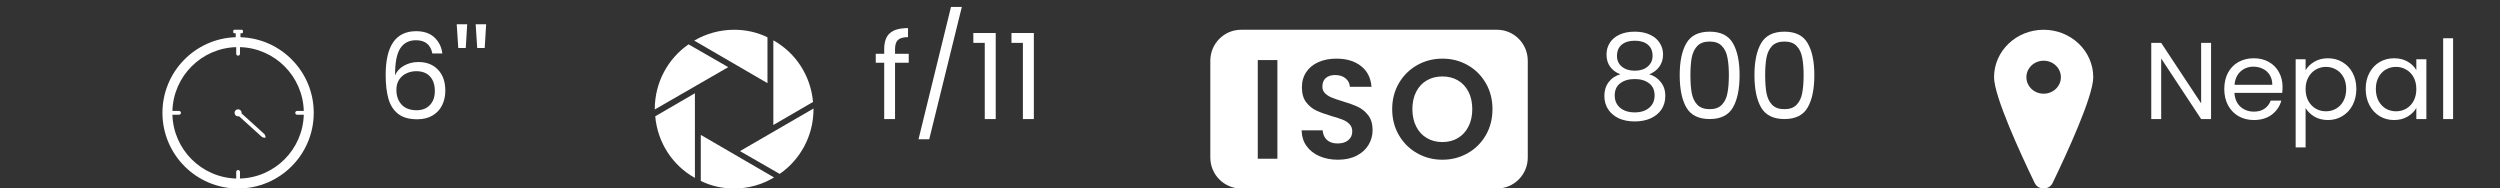 <svg width="252" height="19" viewBox="0 0 252 19" fill="none" xmlns="http://www.w3.org/2000/svg">
<rect x="0" y="0" width="252" height="19" fill="#333333" stroke="none"/>
<g clip-path="url(#clip0_2_339)">
<path fill-rule="evenodd" clip-rule="evenodd" d="M24.373 3C24.438 3 24.49 3.052 24.49 3.117V3.239C24.49 3.304 24.438 3.356 24.373 3.356H24.239V3.751C28.339 3.877 31.625 7.241 31.625 11.373C31.625 15.586 28.211 19 24 19C19.789 19 16.375 15.586 16.375 11.373C16.375 7.241 19.661 3.877 23.761 3.751V3.356H23.627C23.562 3.356 23.51 3.304 23.51 3.239V3.117C23.51 3.052 23.562 3 23.627 3H24.373ZM24.191 4.751V5.42C24.191 5.525 24.105 5.611 24 5.611C23.895 5.611 23.809 5.525 23.809 5.42V4.751C20.302 4.85 17.478 7.674 17.379 11.182H18.048C18.153 11.182 18.239 11.268 18.239 11.373C18.239 11.479 18.153 11.564 18.048 11.564H17.379C17.479 15.072 20.302 17.896 23.809 17.996V17.327C23.809 17.221 23.895 17.136 24 17.136C24.105 17.136 24.191 17.221 24.191 17.327V17.996C27.698 17.897 30.521 15.072 30.621 11.564H29.952C29.847 11.564 29.761 11.479 29.761 11.373C29.761 11.268 29.847 11.182 29.952 11.182H30.621C30.522 7.674 27.699 4.85 24.191 4.751ZM24 11.017C24.197 11.017 24.356 11.177 24.356 11.373C24.356 11.394 24.354 11.413 24.35 11.432L26.616 13.482C26.674 13.534 26.716 13.603 26.737 13.678L26.768 13.789C26.783 13.844 26.736 13.895 26.681 13.885L26.567 13.866C26.49 13.853 26.418 13.818 26.36 13.765L24.094 11.716C24.064 11.724 24.033 11.73 24 11.73C23.803 11.73 23.644 11.57 23.644 11.373C23.644 11.177 23.803 11.017 24 11.017Z" fill="white"/>
</g>
<path d="M43.58 5.388C43.404 4.5 42.856 4.056 41.936 4.056C41.224 4.056 40.692 4.332 40.34 4.884C39.988 5.428 39.816 6.328 39.824 7.584C40.008 7.168 40.312 6.844 40.736 6.612C41.168 6.372 41.648 6.252 42.176 6.252C43 6.252 43.656 6.508 44.144 7.02C44.64 7.532 44.888 8.24 44.888 9.144C44.888 9.688 44.78 10.176 44.564 10.608C44.356 11.04 44.036 11.384 43.604 11.64C43.18 11.896 42.664 12.024 42.056 12.024C41.232 12.024 40.588 11.84 40.124 11.472C39.66 11.104 39.336 10.596 39.152 9.948C38.968 9.3 38.876 8.5 38.876 7.548C38.876 4.612 39.9 3.144 41.948 3.144C42.732 3.144 43.348 3.356 43.796 3.78C44.244 4.204 44.508 4.74 44.588 5.388H43.58ZM41.948 7.176C41.604 7.176 41.28 7.248 40.976 7.392C40.672 7.528 40.424 7.74 40.232 8.028C40.048 8.308 39.956 8.652 39.956 9.06C39.956 9.668 40.132 10.164 40.484 10.548C40.836 10.924 41.34 11.112 41.996 11.112C42.556 11.112 43 10.94 43.328 10.596C43.664 10.244 43.832 9.772 43.832 9.18C43.832 8.556 43.672 8.068 43.352 7.716C43.032 7.356 42.564 7.176 41.948 7.176ZM47.093 2.448L46.949 4.836H46.193L46.037 2.448H47.093ZM49.003 2.448L48.859 4.836H48.103L47.947 2.448H49.003Z" fill="white"/>
<g clip-path="url(#clip1_2_339)">
<path fill-rule="evenodd" clip-rule="evenodd" d="M70.639 13.596L78.023 17.886C76.84 18.597 75.467 19 74 19C72.793 19 71.657 18.739 70.639 18.241V13.596ZM70.047 9.4V17.933C67.823 16.701 66.284 14.401 66.048 11.723L70.047 9.4ZM82 10.94V11.011C82 13.714 80.651 16.108 78.592 17.53L74.592 15.231L82 10.94ZM77.953 4.067C80.178 5.299 81.716 7.599 81.953 10.277L77.953 12.6V4.067ZM69.408 4.47L73.408 6.769L66 11.036V11.012C66 8.286 67.349 5.892 69.408 4.47ZM74.001 3C75.207 3 76.344 3.261 77.361 3.759V8.381L69.977 4.09C71.16 3.403 72.533 3 74.001 3Z" fill="white"/>
</g>
<path d="M91.6 6.324H90.22V12H89.128V6.324H88.276V5.424H89.128V4.956C89.128 4.22 89.316 3.684 89.692 3.348C90.076 3.004 90.688 2.832 91.528 2.832V3.744C91.048 3.744 90.708 3.84 90.508 4.032C90.316 4.216 90.22 4.524 90.22 4.956V5.424H91.6V6.324ZM96.953 0.696L93.665 14.04H92.585L95.861 0.696H96.953ZM98.112 4.32V3.324H100.368V12H99.264V4.32H98.112ZM101.956 4.32V3.324H104.212V12H103.108V4.32H101.956Z" fill="white"/>
<g clip-path="url(#clip2_2_339)">
<path fill-rule="evenodd" clip-rule="evenodd" d="M150.899 3C152.612 3 154 4.399 154 6.125V15.875C154 17.601 152.612 19 150.899 19H125.101C123.388 19 122 17.601 122 15.875V6.125C122 4.399 123.388 3 125.101 3H150.899ZM134.71 5.911C134.031 5.911 133.428 6.027 132.9 6.26C132.372 6.493 131.962 6.828 131.67 7.265C131.378 7.702 131.232 8.215 131.232 8.804C131.232 9.431 131.375 9.932 131.663 10.307C131.95 10.682 132.294 10.963 132.695 11.148C133.096 11.333 133.616 11.521 134.257 11.711C134.729 11.844 135.099 11.965 135.367 12.074C135.636 12.183 135.86 12.333 136.039 12.523C136.218 12.713 136.308 12.955 136.308 13.25C136.308 13.611 136.176 13.903 135.912 14.126C135.648 14.349 135.285 14.461 134.823 14.461C134.371 14.461 134.015 14.342 133.756 14.105C133.507 13.877 133.364 13.57 133.328 13.184L133.324 13.136H131.203L131.205 13.201C131.225 13.781 131.389 14.287 131.698 14.717C132.019 15.164 132.455 15.506 133.006 15.743C133.558 15.981 134.177 16.1 134.865 16.1C135.591 16.1 136.218 15.964 136.746 15.694C137.274 15.423 137.675 15.059 137.948 14.604C138.221 14.148 138.358 13.653 138.358 13.121C138.358 12.504 138.212 12.005 137.92 11.625C137.627 11.245 137.279 10.96 136.873 10.77C136.468 10.58 135.945 10.39 135.304 10.2C134.832 10.058 134.467 9.932 134.208 9.823C133.949 9.713 133.732 9.571 133.558 9.395C133.383 9.219 133.296 8.998 133.296 8.732C133.296 8.352 133.411 8.063 133.642 7.863C133.873 7.664 134.182 7.564 134.569 7.564C135.012 7.564 135.367 7.676 135.636 7.899C135.894 8.113 136.036 8.381 136.064 8.704L136.067 8.747H138.245L138.24 8.686C138.163 7.822 137.813 7.147 137.191 6.659C136.555 6.16 135.728 5.911 134.71 5.911ZM145.394 5.911C144.47 5.911 143.622 6.13 142.849 6.566C142.076 7.003 141.463 7.609 141.011 8.383C140.559 9.158 140.332 10.029 140.332 10.998C140.332 11.977 140.559 12.853 141.011 13.627C141.463 14.402 142.076 15.007 142.849 15.444C143.622 15.881 144.47 16.1 145.394 16.1C146.318 16.1 147.166 15.881 147.939 15.444C148.712 15.007 149.323 14.402 149.77 13.627C150.218 12.853 150.442 11.977 150.442 10.998C150.442 10.029 150.218 9.158 149.77 8.383C149.323 7.609 148.715 7.003 147.946 6.566C147.178 6.13 146.327 5.911 145.394 5.911ZM128.762 6.053H126.783V16H128.762V6.053ZM145.394 7.707C145.988 7.707 146.511 7.84 146.964 8.105C147.416 8.371 147.77 8.754 148.024 9.253C148.279 9.751 148.406 10.333 148.406 10.998C148.406 11.663 148.279 12.248 148.024 12.751C147.77 13.255 147.416 13.642 146.964 13.912C146.511 14.183 145.988 14.319 145.394 14.319C144.8 14.319 144.275 14.183 143.818 13.912C143.36 13.642 143.005 13.255 142.75 12.751C142.496 12.248 142.368 11.663 142.368 10.998C142.368 10.333 142.496 9.751 142.75 9.253C143.005 8.754 143.36 8.371 143.818 8.105C144.275 7.84 144.8 7.707 145.394 7.707Z" fill="white"/>
</g>
<path d="M163.328 7.488C162.88 7.312 162.536 7.056 162.296 6.72C162.056 6.384 161.936 5.976 161.936 5.496C161.936 5.064 162.044 4.676 162.26 4.332C162.476 3.98 162.796 3.704 163.22 3.504C163.652 3.296 164.172 3.192 164.78 3.192C165.388 3.192 165.904 3.296 166.328 3.504C166.76 3.704 167.084 3.98 167.3 4.332C167.524 4.676 167.636 5.064 167.636 5.496C167.636 5.96 167.512 6.368 167.264 6.72C167.016 7.064 166.676 7.32 166.244 7.488C166.74 7.64 167.132 7.908 167.42 8.292C167.716 8.668 167.864 9.124 167.864 9.66C167.864 10.18 167.736 10.636 167.48 11.028C167.224 11.412 166.86 11.712 166.388 11.928C165.924 12.136 165.388 12.24 164.78 12.24C164.172 12.24 163.636 12.136 163.172 11.928C162.716 11.712 162.36 11.412 162.104 11.028C161.848 10.636 161.72 10.18 161.72 9.66C161.72 9.124 161.864 8.664 162.152 8.28C162.44 7.896 162.832 7.632 163.328 7.488ZM166.58 5.628C166.58 5.14 166.42 4.764 166.1 4.5C165.78 4.236 165.34 4.104 164.78 4.104C164.228 4.104 163.792 4.236 163.472 4.5C163.152 4.764 162.992 5.144 162.992 5.64C162.992 6.088 163.156 6.448 163.484 6.72C163.82 6.992 164.252 7.128 164.78 7.128C165.316 7.128 165.748 6.992 166.076 6.72C166.412 6.44 166.58 6.076 166.58 5.628ZM164.78 7.968C164.188 7.968 163.704 8.108 163.328 8.388C162.952 8.66 162.764 9.072 162.764 9.624C162.764 10.136 162.944 10.548 163.304 10.86C163.672 11.172 164.164 11.328 164.78 11.328C165.396 11.328 165.884 11.172 166.244 10.86C166.604 10.548 166.784 10.136 166.784 9.624C166.784 9.088 166.6 8.68 166.232 8.4C165.864 8.112 165.38 7.968 164.78 7.968ZM169.314 7.572C169.314 6.196 169.538 5.124 169.986 4.356C170.434 3.58 171.218 3.192 172.338 3.192C173.45 3.192 174.23 3.58 174.678 4.356C175.126 5.124 175.35 6.196 175.35 7.572C175.35 8.972 175.126 10.06 174.678 10.836C174.23 11.612 173.45 12 172.338 12C171.218 12 170.434 11.612 169.986 10.836C169.538 10.06 169.314 8.972 169.314 7.572ZM174.27 7.572C174.27 6.876 174.222 6.288 174.126 5.808C174.038 5.32 173.85 4.928 173.562 4.632C173.282 4.336 172.874 4.188 172.338 4.188C171.794 4.188 171.378 4.336 171.09 4.632C170.81 4.928 170.622 5.32 170.526 5.808C170.438 6.288 170.394 6.876 170.394 7.572C170.394 8.292 170.438 8.896 170.526 9.384C170.622 9.872 170.81 10.264 171.09 10.56C171.378 10.856 171.794 11.004 172.338 11.004C172.874 11.004 173.282 10.856 173.562 10.56C173.85 10.264 174.038 9.872 174.126 9.384C174.222 8.896 174.27 8.292 174.27 7.572ZM176.849 7.572C176.849 6.196 177.073 5.124 177.521 4.356C177.969 3.58 178.753 3.192 179.873 3.192C180.985 3.192 181.765 3.58 182.213 4.356C182.661 5.124 182.885 6.196 182.885 7.572C182.885 8.972 182.661 10.06 182.213 10.836C181.765 11.612 180.985 12 179.873 12C178.753 12 177.969 11.612 177.521 10.836C177.073 10.06 176.849 8.972 176.849 7.572ZM181.805 7.572C181.805 6.876 181.757 6.288 181.661 5.808C181.573 5.32 181.385 4.928 181.097 4.632C180.817 4.336 180.409 4.188 179.873 4.188C179.329 4.188 178.913 4.336 178.625 4.632C178.345 4.928 178.157 5.32 178.061 5.808C177.973 6.288 177.929 6.876 177.929 7.572C177.929 8.292 177.973 8.896 178.061 9.384C178.157 9.872 178.345 10.264 178.625 10.56C178.913 10.856 179.329 11.004 179.873 11.004C180.409 11.004 180.817 10.856 181.097 10.56C181.385 10.264 181.573 9.872 181.661 9.384C181.757 8.896 181.805 8.292 181.805 7.572Z" fill="white"/>
<g clip-path="url(#clip3_2_339)">
<path fill-rule="evenodd" clip-rule="evenodd" d="M206 9.445C205.038 9.445 204.26 8.7 204.26 7.781C204.26 6.863 205.038 6.119 206 6.119C206.96 6.119 207.738 6.863 207.738 7.781C207.738 8.7 206.96 9.445 206 9.445ZM206 3C203.239 3 201 5.141 201 7.781C201 9.708 203.659 15.471 205.099 18.45C205.453 19.183 206.544 19.183 206.901 18.45C208.339 15.471 211 9.708 211 7.781C211 5.141 208.761 3 206 3Z" fill="white"/>
</g>
<path d="M222.875 12H221.874L217.848 5.895V12H216.847V4.322H217.848L221.874 10.416V4.322H222.875V12ZM230.081 8.755C230.081 8.946 230.07 9.147 230.048 9.36H225.23C225.267 9.954 225.469 10.42 225.835 10.757C226.209 11.087 226.66 11.252 227.188 11.252C227.621 11.252 227.98 11.153 228.266 10.955C228.56 10.75 228.765 10.478 228.882 10.141H229.96C229.799 10.72 229.476 11.193 228.992 11.56C228.508 11.919 227.907 12.099 227.188 12.099C226.616 12.099 226.103 11.971 225.648 11.714C225.201 11.457 224.849 11.094 224.592 10.625C224.336 10.148 224.207 9.598 224.207 8.975C224.207 8.352 224.332 7.805 224.581 7.336C224.831 6.867 225.179 6.507 225.626 6.258C226.081 6.001 226.602 5.873 227.188 5.873C227.76 5.873 228.266 5.998 228.706 6.247C229.146 6.496 229.484 6.841 229.718 7.281C229.96 7.714 230.081 8.205 230.081 8.755ZM229.047 8.546C229.047 8.165 228.963 7.838 228.794 7.567C228.626 7.288 228.395 7.079 228.101 6.94C227.815 6.793 227.496 6.72 227.144 6.72C226.638 6.72 226.206 6.881 225.846 7.204C225.494 7.527 225.293 7.974 225.241 8.546H229.047ZM232.404 7.083C232.602 6.738 232.895 6.452 233.284 6.225C233.68 5.99 234.138 5.873 234.659 5.873C235.194 5.873 235.678 6.001 236.111 6.258C236.551 6.515 236.895 6.878 237.145 7.347C237.394 7.809 237.519 8.348 237.519 8.964C237.519 9.573 237.394 10.115 237.145 10.592C236.895 11.069 236.551 11.439 236.111 11.703C235.678 11.967 235.194 12.099 234.659 12.099C234.145 12.099 233.691 11.985 233.295 11.758C232.906 11.523 232.609 11.234 232.404 10.889V14.86H231.403V5.972H232.404V7.083ZM236.496 8.964C236.496 8.509 236.404 8.113 236.221 7.776C236.037 7.439 235.788 7.182 235.473 7.006C235.165 6.83 234.824 6.742 234.45 6.742C234.083 6.742 233.742 6.834 233.427 7.017C233.119 7.193 232.869 7.453 232.679 7.798C232.495 8.135 232.404 8.528 232.404 8.975C232.404 9.43 232.495 9.829 232.679 10.174C232.869 10.511 233.119 10.772 233.427 10.955C233.742 11.131 234.083 11.219 234.45 11.219C234.824 11.219 235.165 11.131 235.473 10.955C235.788 10.772 236.037 10.511 236.221 10.174C236.404 9.829 236.496 9.426 236.496 8.964ZM238.462 8.964C238.462 8.348 238.587 7.809 238.836 7.347C239.086 6.878 239.427 6.515 239.859 6.258C240.299 6.001 240.787 5.873 241.322 5.873C241.85 5.873 242.309 5.987 242.697 6.214C243.086 6.441 243.376 6.727 243.566 7.072V5.972H244.578V12H243.566V10.878C243.368 11.23 243.071 11.523 242.675 11.758C242.287 11.985 241.832 12.099 241.311 12.099C240.776 12.099 240.292 11.967 239.859 11.703C239.427 11.439 239.086 11.069 238.836 10.592C238.587 10.115 238.462 9.573 238.462 8.964ZM243.566 8.975C243.566 8.52 243.475 8.124 243.291 7.787C243.108 7.45 242.859 7.193 242.543 7.017C242.235 6.834 241.894 6.742 241.52 6.742C241.146 6.742 240.805 6.83 240.497 7.006C240.189 7.182 239.944 7.439 239.76 7.776C239.577 8.113 239.485 8.509 239.485 8.964C239.485 9.426 239.577 9.829 239.76 10.174C239.944 10.511 240.189 10.772 240.497 10.955C240.805 11.131 241.146 11.219 241.52 11.219C241.894 11.219 242.235 11.131 242.543 10.955C242.859 10.772 243.108 10.511 243.291 10.174C243.475 9.829 243.566 9.43 243.566 8.975ZM247.271 3.86V12H246.27V3.86H247.271Z" fill="white"/>
<defs>
<clipPath id="clip0_2_339">
<rect width="16" height="16" fill="white" transform="translate(16 3)"/>
</clipPath>
<clipPath id="clip1_2_339">
<rect width="16" height="16" fill="white" transform="translate(66 3)"/>
</clipPath>
<clipPath id="clip2_2_339">
<rect width="32" height="16" fill="white" transform="translate(122 3)"/>
</clipPath>
<clipPath id="clip3_2_339">
<rect width="10" height="16" fill="white" transform="translate(201 3)"/>
</clipPath>
</defs>
</svg>
